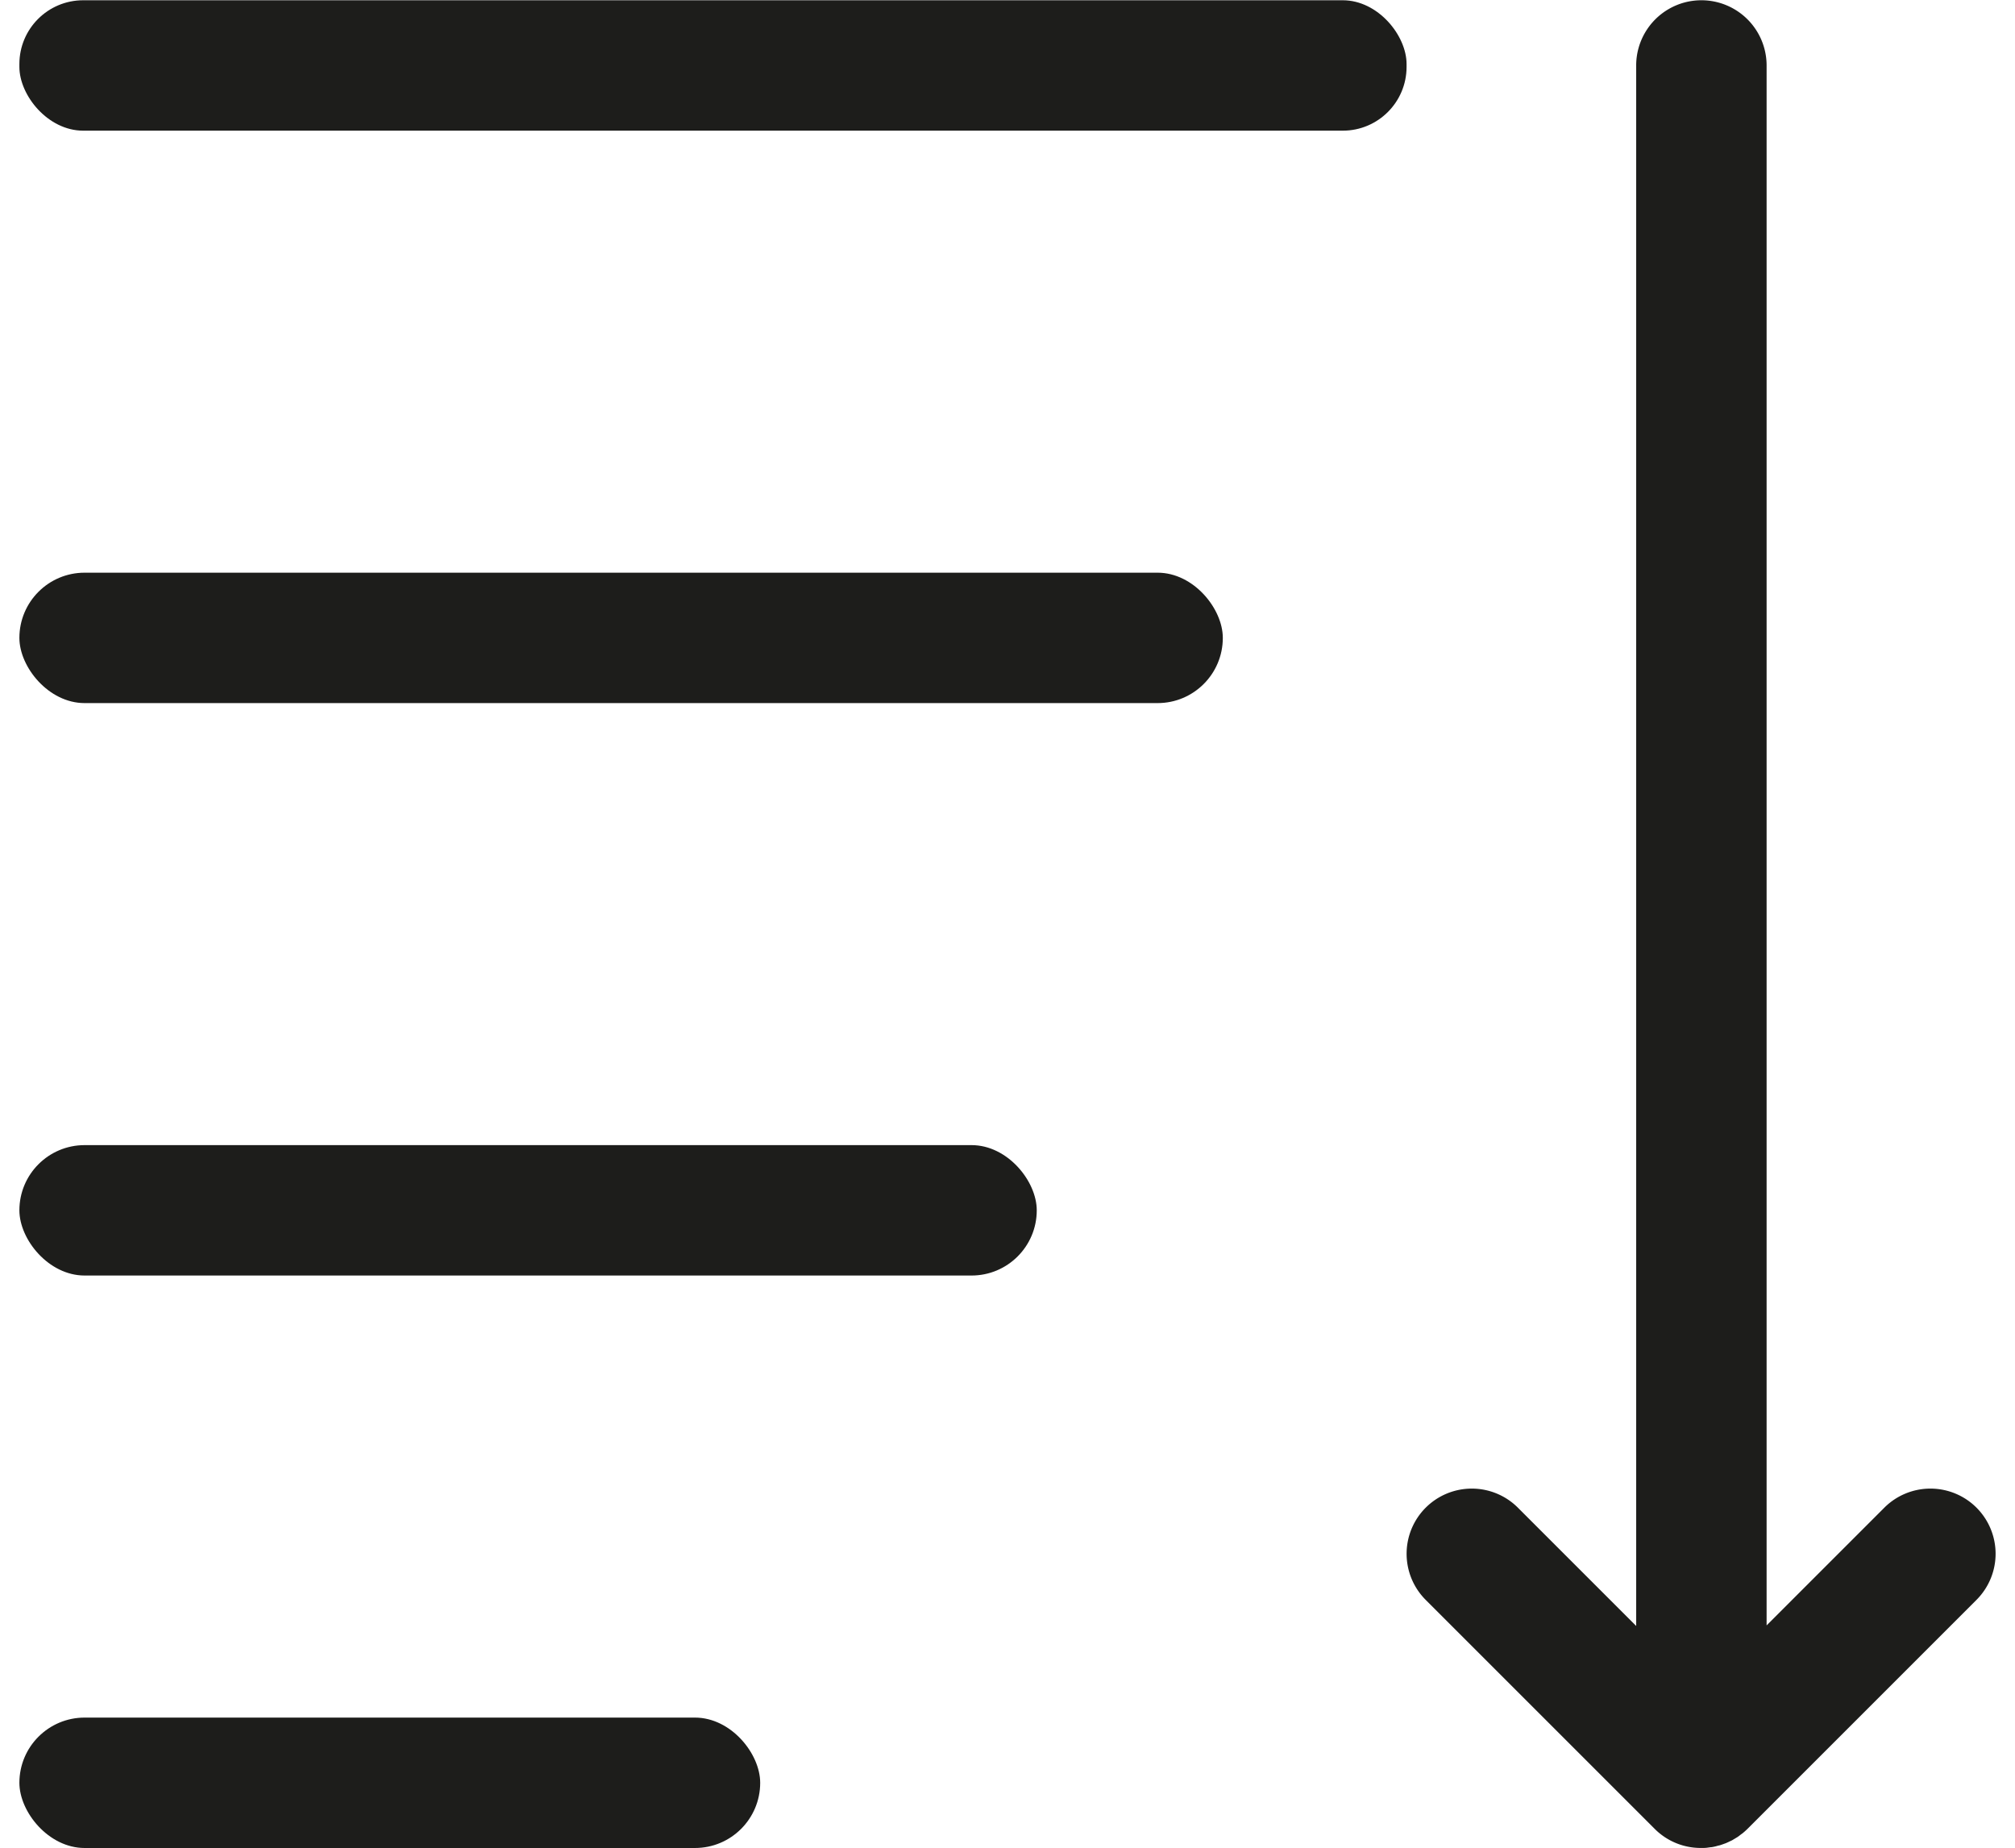 <svg id="Слой_1" data-name="Слой 1" xmlns="http://www.w3.org/2000/svg" viewBox="0 0 463.52 425.2"><defs><style>.cls-1{fill:#1d1d1b}</style></defs><rect class="cls-1" x="4.47" y=".06" width="319.1" height="30" rx="14.67" ry="14.67" transform="rotate(180 164.015 15.06)"/><rect class="cls-1" x="4.47" y="131.75" width="276.83" height="30" rx="15" ry="15" transform="rotate(180 142.88 146.75)"/><rect class="cls-1" x="4.47" y="263.45" width="234.03" height="30" rx="15" ry="15" transform="rotate(-180 121.48 278.445)"/><rect class="cls-1" x="4.47" y="395.14" width="170.41" height="30" rx="15" ry="15" transform="rotate(180 89.67 410.14)"/><path class="cls-1" d="M454.67 346.85a15 15 0 0 0-21.21 0l-27.08 27.08V15.06a15 15 0 0 0-30 0v359l-27.21-27.21a15 15 0 0 0-21.21 0 15 15 0 0 0 0 21.21l52.68 52.68a14.92 14.92 0 0 0 10.67 4.39h.1c.48 0 1 0 1.45-.08l.66-.09c.27 0 .53-.07.79-.12s.5-.12.74-.19.46-.1.68-.17.48-.16.72-.25.45-.15.67-.25.43-.19.65-.3.45-.2.68-.32l.6-.36.66-.4c.22-.15.43-.31.64-.48s.36-.25.53-.39c.39-.32.76-.65 1.11-1l52.68-52.68a15 15 0 0 0 0-21.2Z"/></svg>